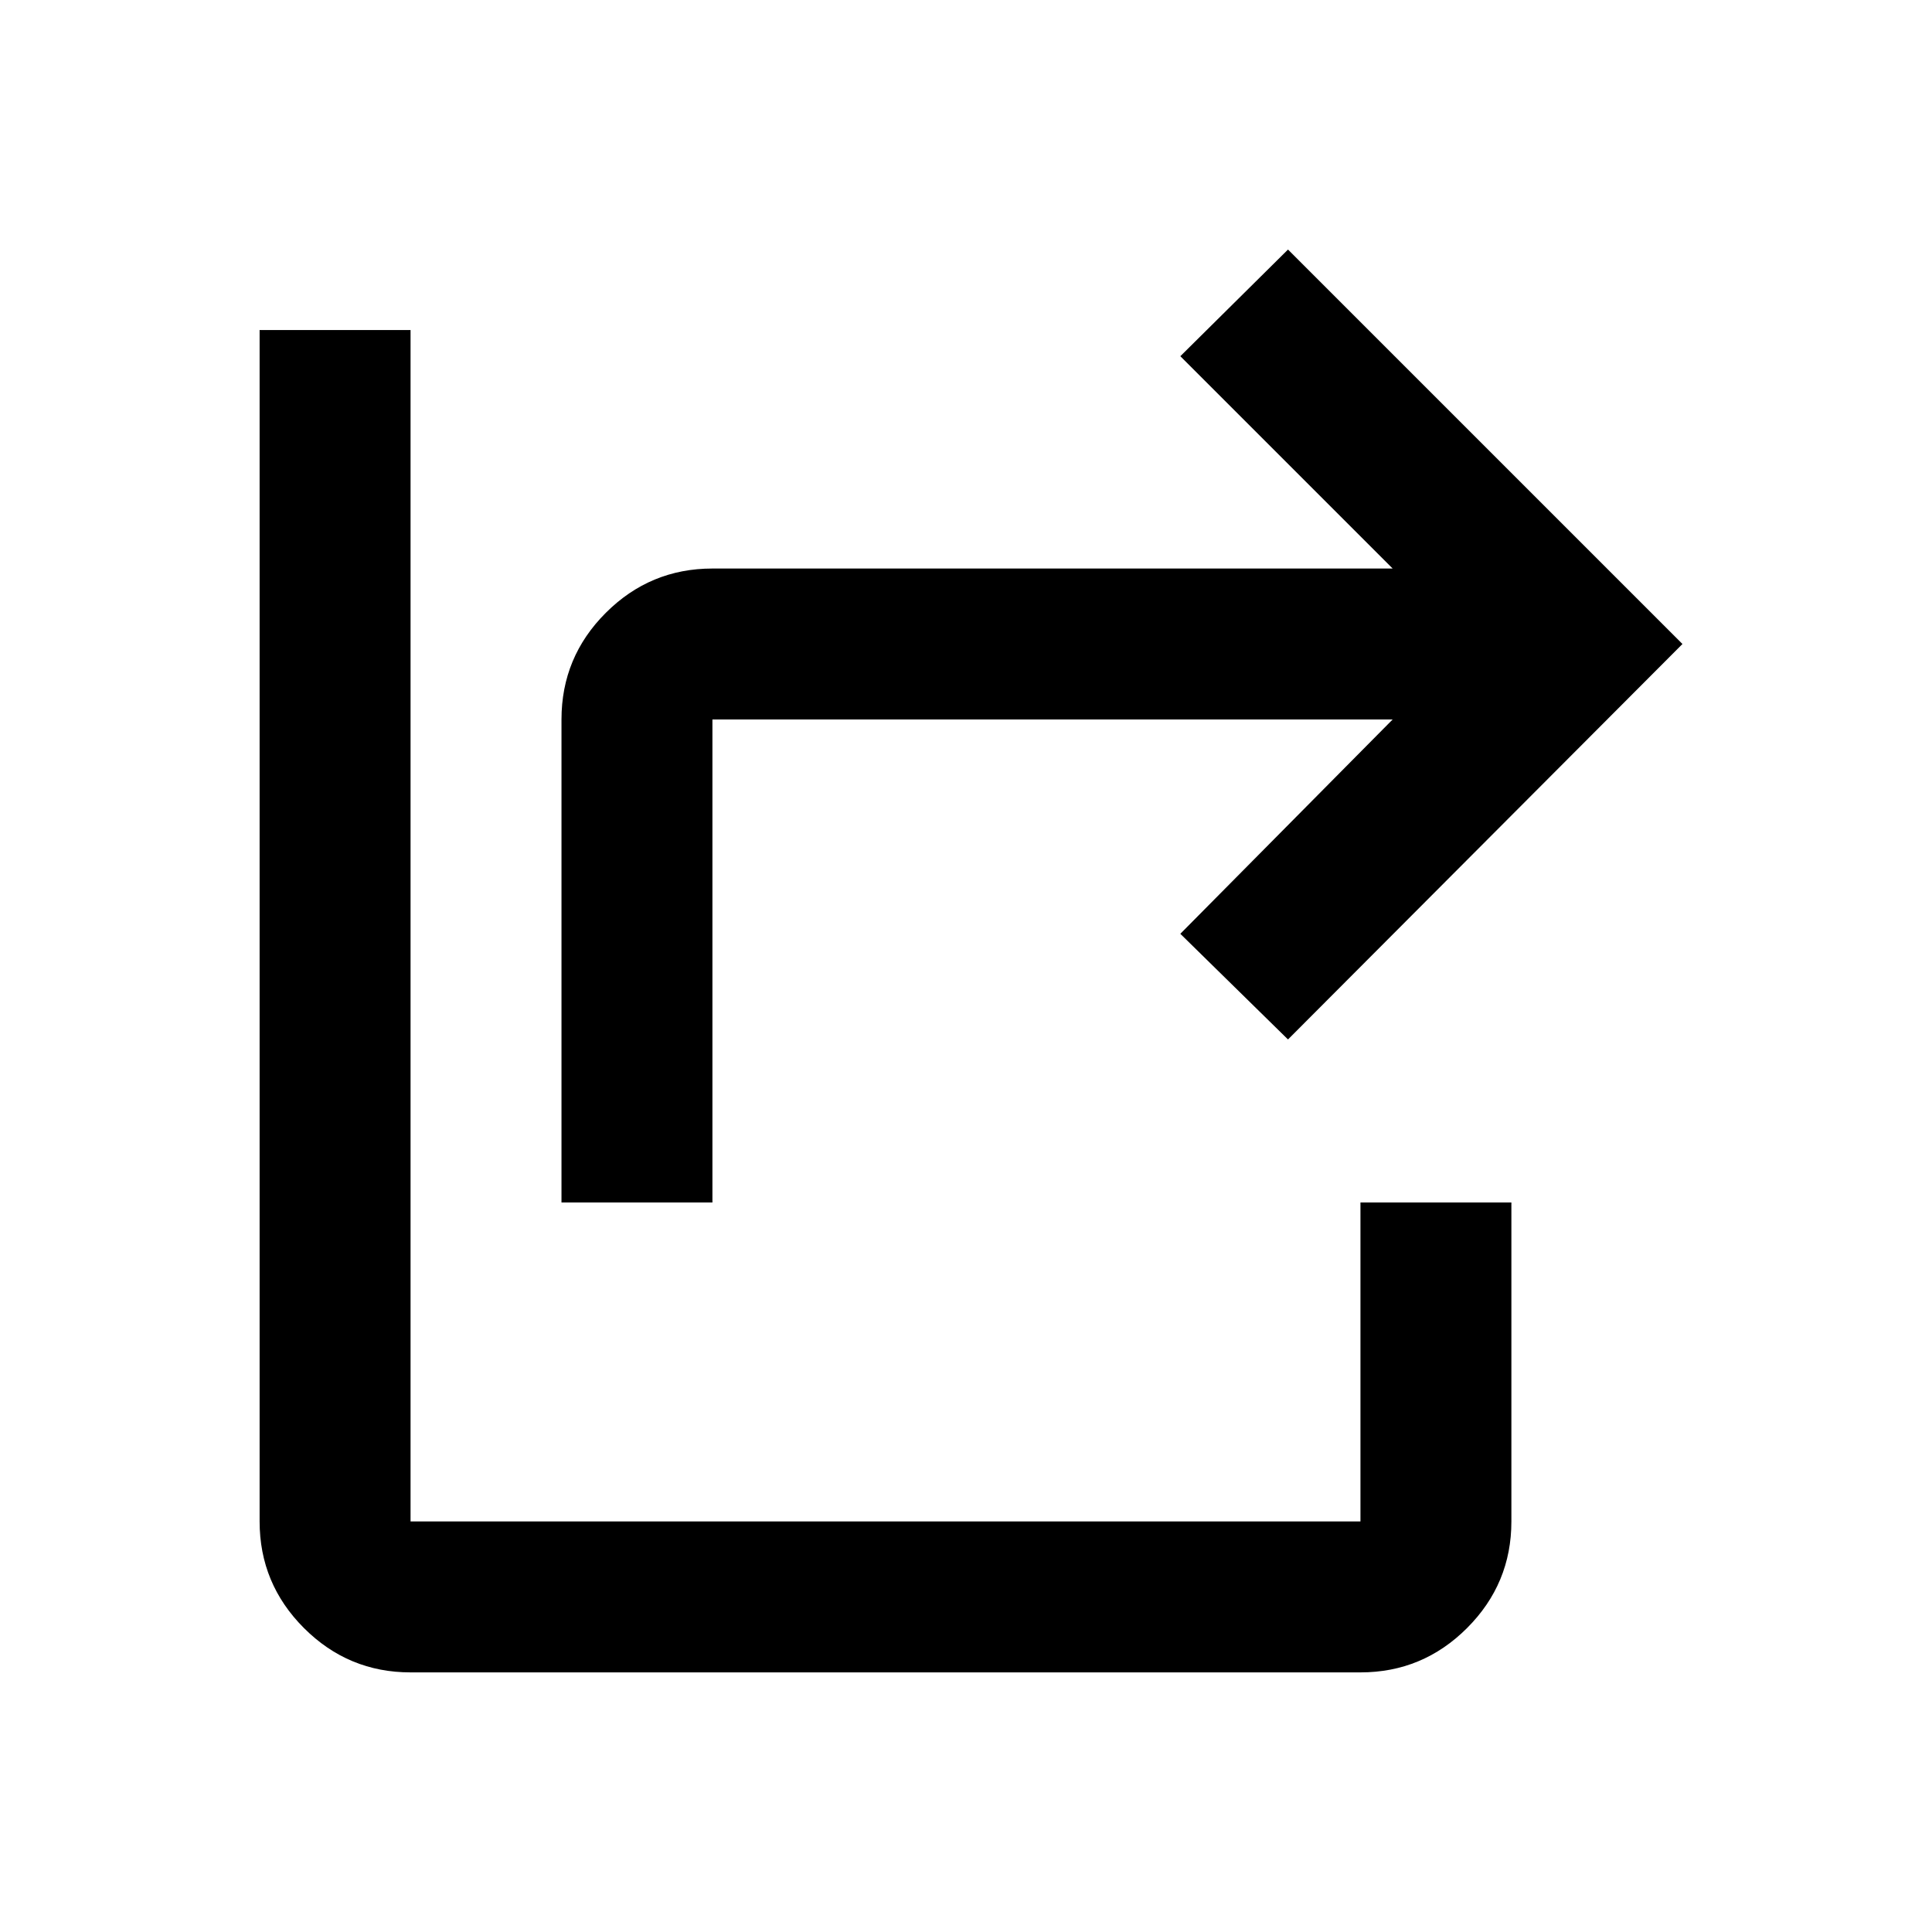 <svg xmlns="http://www.w3.org/2000/svg" height="24" viewBox="0 -960 960 960" width="24"><path d="M279-362.5v-240q0-31 22.031-53t52.969-22h338L586.5-783l53.5-53 196 196-196 196.5-53.5-52.5L692-602.5H354v240h-75ZM204-129q-30.938 0-52.969-22.031Q129-173.062 129-204v-592h75v592h472v-158.5h75V-204q0 30.938-22.031 52.969Q706.938-129 676-129H204Z"/></svg>